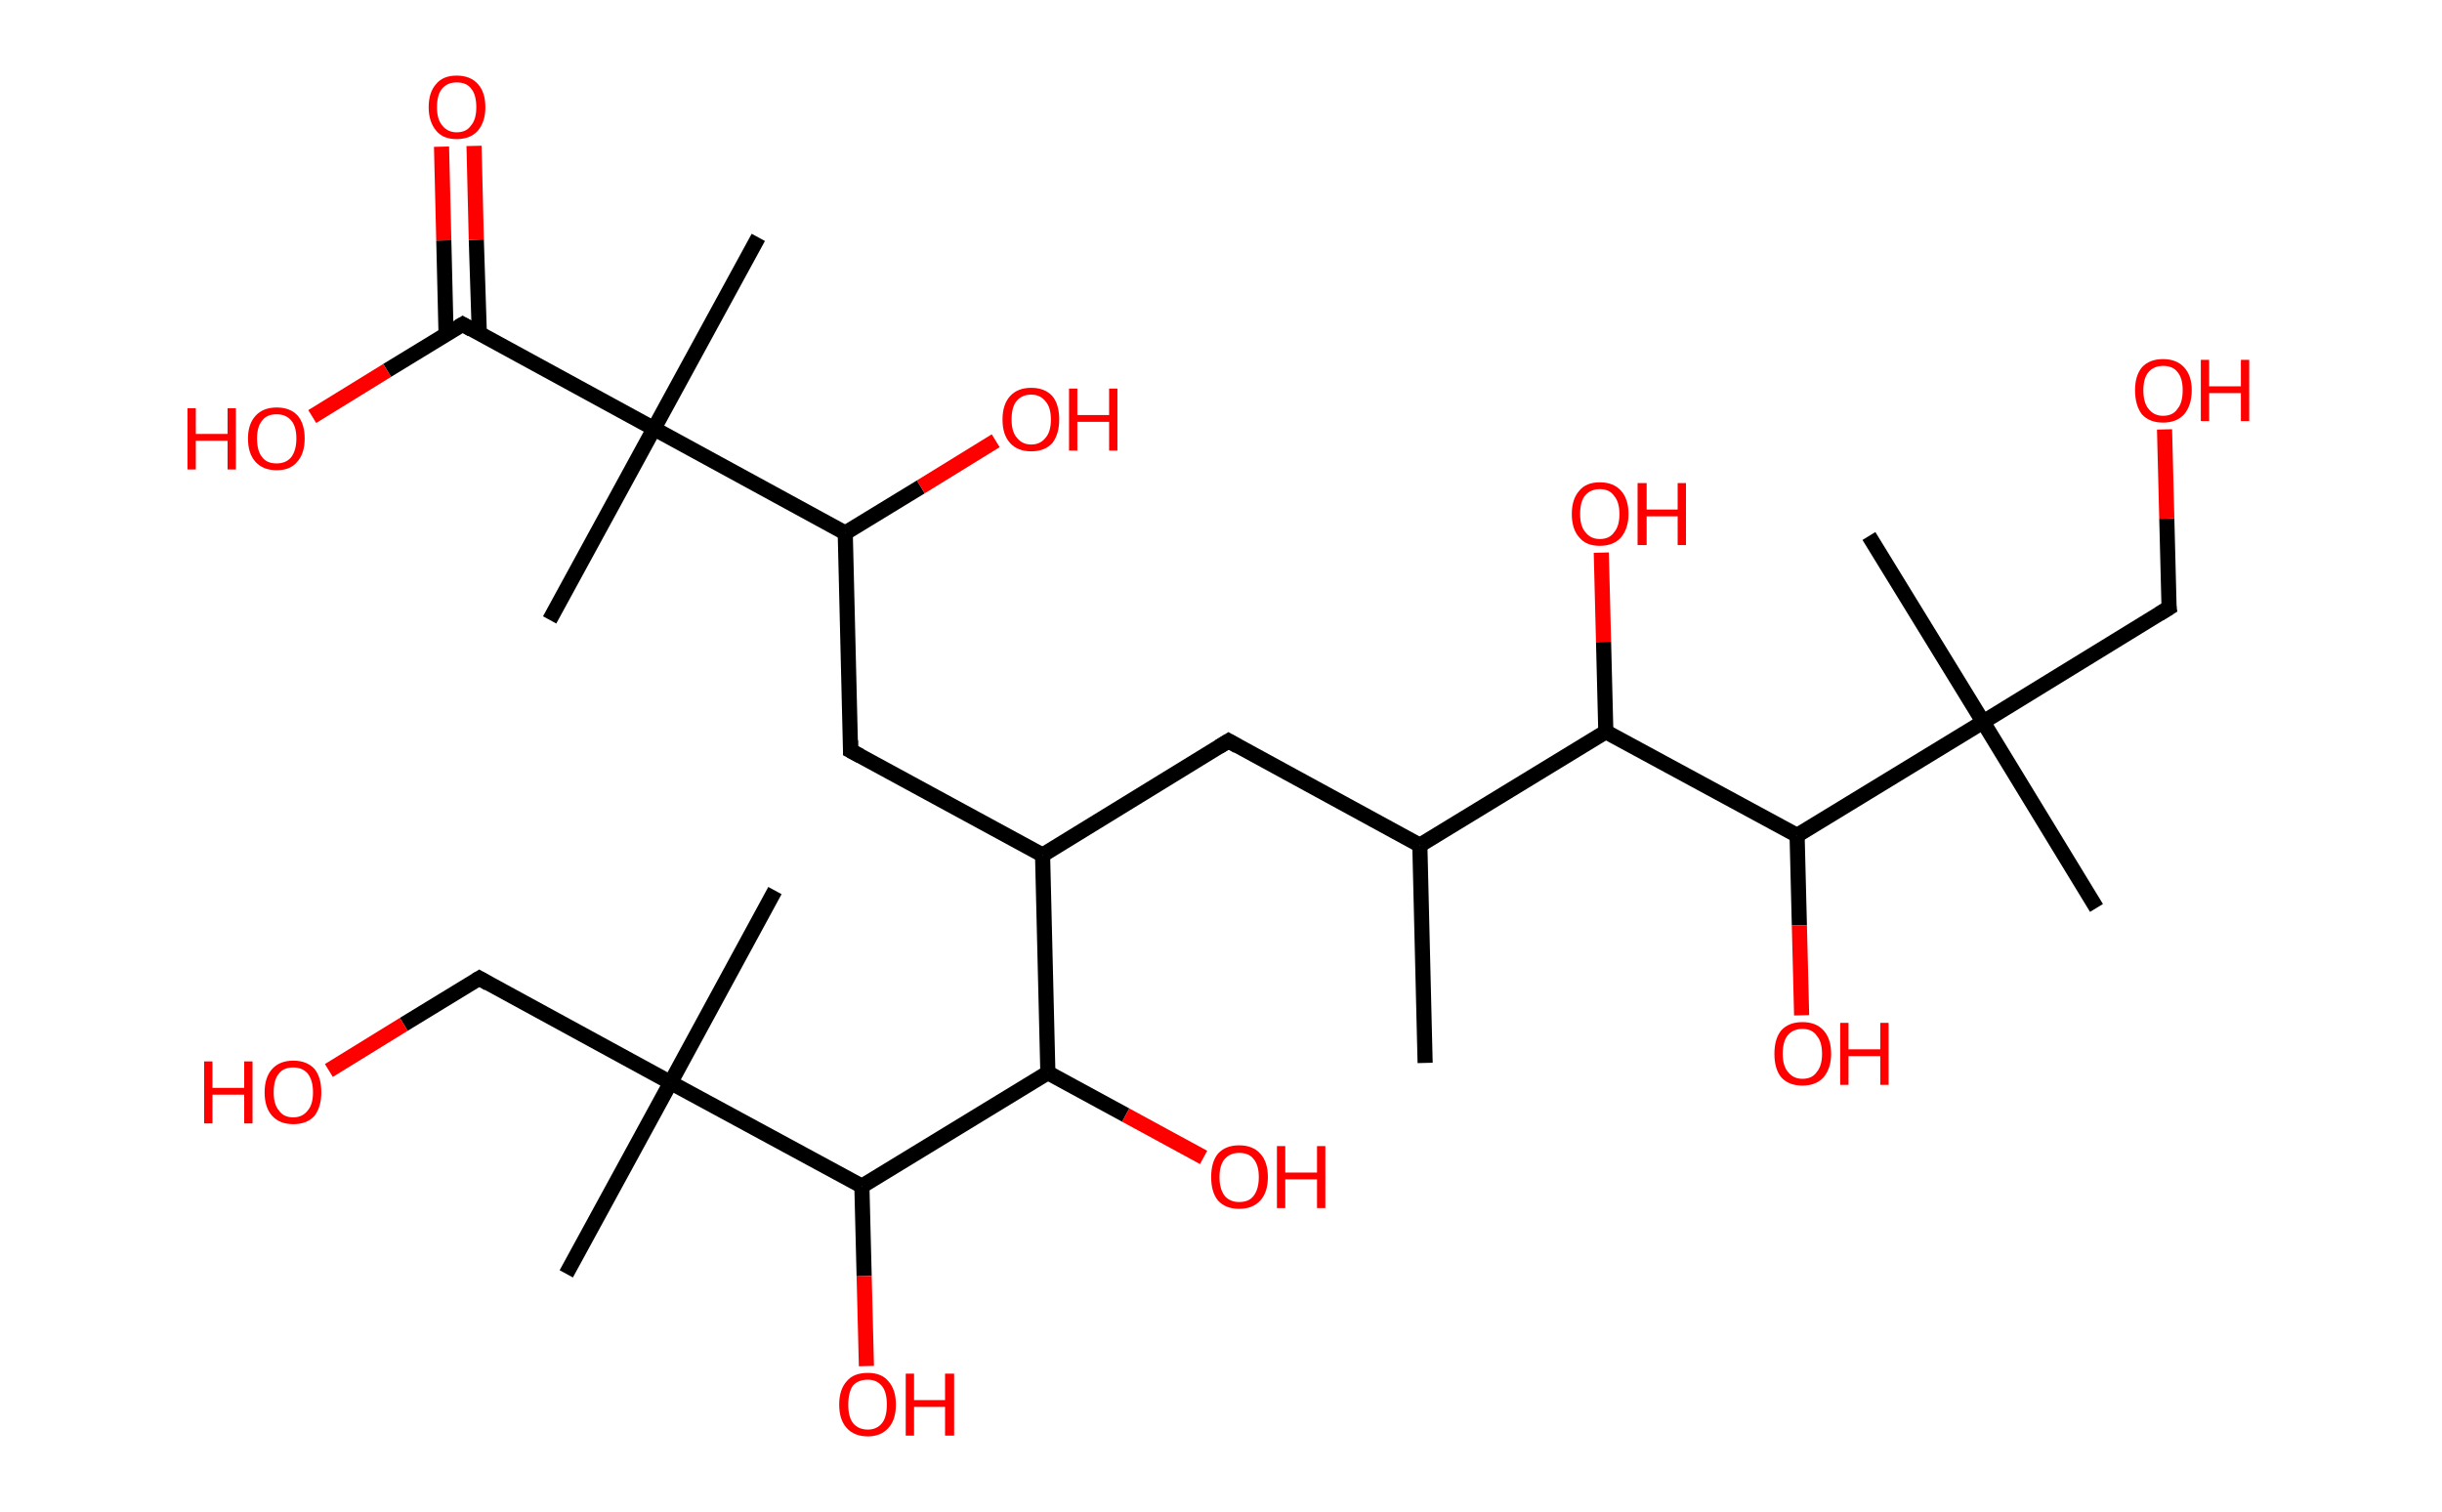 <?xml version='1.0' encoding='ASCII' standalone='yes'?>
<svg xmlns="http://www.w3.org/2000/svg" xmlns:rdkit="http://www.rdkit.org/xml" xmlns:xlink="http://www.w3.org/1999/xlink" version="1.1" baseProfile="full" xml:space="preserve" width="323px" height="200px" viewBox="0 0 323 200">
<!-- END OF HEADER -->
<rect style="opacity:1.0;fill:#FFFFFF;stroke:none" width="323.0" height="200.0" x="0.0" y="0.0"> </rect>
<path class="bond-0 atom-0 atom-1" d="M 188.5,140.6 L 187.8,111.8" style="fill:none;fill-rule:evenodd;stroke:#000000;stroke-width:2.0px;stroke-linecap:butt;stroke-linejoin:miter;stroke-opacity:1"/>
<path class="bond-1 atom-1 atom-2" d="M 187.8,111.8 L 162.5,98.0" style="fill:none;fill-rule:evenodd;stroke:#000000;stroke-width:2.0px;stroke-linecap:butt;stroke-linejoin:miter;stroke-opacity:1"/>
<path class="bond-2 atom-2 atom-3" d="M 162.5,98.0 L 137.9,113.1" style="fill:none;fill-rule:evenodd;stroke:#000000;stroke-width:2.0px;stroke-linecap:butt;stroke-linejoin:miter;stroke-opacity:1"/>
<path class="bond-3 atom-3 atom-4" d="M 137.9,113.1 L 112.5,99.3" style="fill:none;fill-rule:evenodd;stroke:#000000;stroke-width:2.0px;stroke-linecap:butt;stroke-linejoin:miter;stroke-opacity:1"/>
<path class="bond-4 atom-4 atom-5" d="M 112.5,99.3 L 111.8,70.5" style="fill:none;fill-rule:evenodd;stroke:#000000;stroke-width:2.0px;stroke-linecap:butt;stroke-linejoin:miter;stroke-opacity:1"/>
<path class="bond-5 atom-5 atom-6" d="M 111.8,70.5 L 121.8,64.4" style="fill:none;fill-rule:evenodd;stroke:#000000;stroke-width:2.0px;stroke-linecap:butt;stroke-linejoin:miter;stroke-opacity:1"/>
<path class="bond-5 atom-5 atom-6" d="M 121.8,64.4 L 131.7,58.3" style="fill:none;fill-rule:evenodd;stroke:#FF0000;stroke-width:2.0px;stroke-linecap:butt;stroke-linejoin:miter;stroke-opacity:1"/>
<path class="bond-6 atom-5 atom-7" d="M 111.8,70.5 L 86.5,56.7" style="fill:none;fill-rule:evenodd;stroke:#000000;stroke-width:2.0px;stroke-linecap:butt;stroke-linejoin:miter;stroke-opacity:1"/>
<path class="bond-7 atom-7 atom-8" d="M 86.5,56.7 L 72.7,82.0" style="fill:none;fill-rule:evenodd;stroke:#000000;stroke-width:2.0px;stroke-linecap:butt;stroke-linejoin:miter;stroke-opacity:1"/>
<path class="bond-8 atom-7 atom-9" d="M 86.5,56.7 L 100.3,31.4" style="fill:none;fill-rule:evenodd;stroke:#000000;stroke-width:2.0px;stroke-linecap:butt;stroke-linejoin:miter;stroke-opacity:1"/>
<path class="bond-9 atom-7 atom-10" d="M 86.5,56.7 L 61.2,42.9" style="fill:none;fill-rule:evenodd;stroke:#000000;stroke-width:2.0px;stroke-linecap:butt;stroke-linejoin:miter;stroke-opacity:1"/>
<path class="bond-10 atom-10 atom-11" d="M 63.4,44.1 L 63.0,31.7" style="fill:none;fill-rule:evenodd;stroke:#000000;stroke-width:2.0px;stroke-linecap:butt;stroke-linejoin:miter;stroke-opacity:1"/>
<path class="bond-10 atom-10 atom-11" d="M 63.0,31.7 L 62.7,19.3" style="fill:none;fill-rule:evenodd;stroke:#FF0000;stroke-width:2.0px;stroke-linecap:butt;stroke-linejoin:miter;stroke-opacity:1"/>
<path class="bond-10 atom-10 atom-11" d="M 59.0,44.2 L 58.7,31.8" style="fill:none;fill-rule:evenodd;stroke:#000000;stroke-width:2.0px;stroke-linecap:butt;stroke-linejoin:miter;stroke-opacity:1"/>
<path class="bond-10 atom-10 atom-11" d="M 58.7,31.8 L 58.4,19.4" style="fill:none;fill-rule:evenodd;stroke:#FF0000;stroke-width:2.0px;stroke-linecap:butt;stroke-linejoin:miter;stroke-opacity:1"/>
<path class="bond-11 atom-10 atom-12" d="M 61.2,42.9 L 51.2,49.0" style="fill:none;fill-rule:evenodd;stroke:#000000;stroke-width:2.0px;stroke-linecap:butt;stroke-linejoin:miter;stroke-opacity:1"/>
<path class="bond-11 atom-10 atom-12" d="M 51.2,49.0 L 41.3,55.1" style="fill:none;fill-rule:evenodd;stroke:#FF0000;stroke-width:2.0px;stroke-linecap:butt;stroke-linejoin:miter;stroke-opacity:1"/>
<path class="bond-12 atom-3 atom-13" d="M 137.9,113.1 L 138.6,141.9" style="fill:none;fill-rule:evenodd;stroke:#000000;stroke-width:2.0px;stroke-linecap:butt;stroke-linejoin:miter;stroke-opacity:1"/>
<path class="bond-13 atom-13 atom-14" d="M 138.6,141.9 L 148.9,147.5" style="fill:none;fill-rule:evenodd;stroke:#000000;stroke-width:2.0px;stroke-linecap:butt;stroke-linejoin:miter;stroke-opacity:1"/>
<path class="bond-13 atom-13 atom-14" d="M 148.9,147.5 L 159.2,153.1" style="fill:none;fill-rule:evenodd;stroke:#FF0000;stroke-width:2.0px;stroke-linecap:butt;stroke-linejoin:miter;stroke-opacity:1"/>
<path class="bond-14 atom-13 atom-15" d="M 138.6,141.9 L 114.0,156.9" style="fill:none;fill-rule:evenodd;stroke:#000000;stroke-width:2.0px;stroke-linecap:butt;stroke-linejoin:miter;stroke-opacity:1"/>
<path class="bond-15 atom-15 atom-16" d="M 114.0,156.9 L 114.3,168.8" style="fill:none;fill-rule:evenodd;stroke:#000000;stroke-width:2.0px;stroke-linecap:butt;stroke-linejoin:miter;stroke-opacity:1"/>
<path class="bond-15 atom-15 atom-16" d="M 114.3,168.8 L 114.6,180.7" style="fill:none;fill-rule:evenodd;stroke:#FF0000;stroke-width:2.0px;stroke-linecap:butt;stroke-linejoin:miter;stroke-opacity:1"/>
<path class="bond-16 atom-15 atom-17" d="M 114.0,156.9 L 88.7,143.2" style="fill:none;fill-rule:evenodd;stroke:#000000;stroke-width:2.0px;stroke-linecap:butt;stroke-linejoin:miter;stroke-opacity:1"/>
<path class="bond-17 atom-17 atom-18" d="M 88.7,143.2 L 74.9,168.5" style="fill:none;fill-rule:evenodd;stroke:#000000;stroke-width:2.0px;stroke-linecap:butt;stroke-linejoin:miter;stroke-opacity:1"/>
<path class="bond-18 atom-17 atom-19" d="M 88.7,143.2 L 102.5,117.8" style="fill:none;fill-rule:evenodd;stroke:#000000;stroke-width:2.0px;stroke-linecap:butt;stroke-linejoin:miter;stroke-opacity:1"/>
<path class="bond-19 atom-17 atom-20" d="M 88.7,143.2 L 63.4,129.4" style="fill:none;fill-rule:evenodd;stroke:#000000;stroke-width:2.0px;stroke-linecap:butt;stroke-linejoin:miter;stroke-opacity:1"/>
<path class="bond-20 atom-20 atom-21" d="M 63.4,129.4 L 53.4,135.5" style="fill:none;fill-rule:evenodd;stroke:#000000;stroke-width:2.0px;stroke-linecap:butt;stroke-linejoin:miter;stroke-opacity:1"/>
<path class="bond-20 atom-20 atom-21" d="M 53.4,135.5 L 43.5,141.6" style="fill:none;fill-rule:evenodd;stroke:#FF0000;stroke-width:2.0px;stroke-linecap:butt;stroke-linejoin:miter;stroke-opacity:1"/>
<path class="bond-21 atom-1 atom-22" d="M 187.8,111.8 L 212.4,96.8" style="fill:none;fill-rule:evenodd;stroke:#000000;stroke-width:2.0px;stroke-linecap:butt;stroke-linejoin:miter;stroke-opacity:1"/>
<path class="bond-22 atom-22 atom-23" d="M 212.4,96.8 L 212.1,84.9" style="fill:none;fill-rule:evenodd;stroke:#000000;stroke-width:2.0px;stroke-linecap:butt;stroke-linejoin:miter;stroke-opacity:1"/>
<path class="bond-22 atom-22 atom-23" d="M 212.1,84.9 L 211.8,73.1" style="fill:none;fill-rule:evenodd;stroke:#FF0000;stroke-width:2.0px;stroke-linecap:butt;stroke-linejoin:miter;stroke-opacity:1"/>
<path class="bond-23 atom-22 atom-24" d="M 212.4,96.8 L 237.7,110.5" style="fill:none;fill-rule:evenodd;stroke:#000000;stroke-width:2.0px;stroke-linecap:butt;stroke-linejoin:miter;stroke-opacity:1"/>
<path class="bond-24 atom-24 atom-25" d="M 237.7,110.5 L 238.0,122.4" style="fill:none;fill-rule:evenodd;stroke:#000000;stroke-width:2.0px;stroke-linecap:butt;stroke-linejoin:miter;stroke-opacity:1"/>
<path class="bond-24 atom-24 atom-25" d="M 238.0,122.4 L 238.3,134.3" style="fill:none;fill-rule:evenodd;stroke:#FF0000;stroke-width:2.0px;stroke-linecap:butt;stroke-linejoin:miter;stroke-opacity:1"/>
<path class="bond-25 atom-24 atom-26" d="M 237.7,110.5 L 262.3,95.5" style="fill:none;fill-rule:evenodd;stroke:#000000;stroke-width:2.0px;stroke-linecap:butt;stroke-linejoin:miter;stroke-opacity:1"/>
<path class="bond-26 atom-26 atom-27" d="M 262.3,95.5 L 277.3,120.1" style="fill:none;fill-rule:evenodd;stroke:#000000;stroke-width:2.0px;stroke-linecap:butt;stroke-linejoin:miter;stroke-opacity:1"/>
<path class="bond-27 atom-26 atom-28" d="M 262.3,95.5 L 247.2,70.9" style="fill:none;fill-rule:evenodd;stroke:#000000;stroke-width:2.0px;stroke-linecap:butt;stroke-linejoin:miter;stroke-opacity:1"/>
<path class="bond-28 atom-26 atom-29" d="M 262.3,95.5 L 286.9,80.4" style="fill:none;fill-rule:evenodd;stroke:#000000;stroke-width:2.0px;stroke-linecap:butt;stroke-linejoin:miter;stroke-opacity:1"/>
<path class="bond-29 atom-29 atom-30" d="M 286.9,80.4 L 286.6,68.6" style="fill:none;fill-rule:evenodd;stroke:#000000;stroke-width:2.0px;stroke-linecap:butt;stroke-linejoin:miter;stroke-opacity:1"/>
<path class="bond-29 atom-29 atom-30" d="M 286.6,68.6 L 286.3,56.8" style="fill:none;fill-rule:evenodd;stroke:#FF0000;stroke-width:2.0px;stroke-linecap:butt;stroke-linejoin:miter;stroke-opacity:1"/>
<path d="M 163.7,98.7 L 162.5,98.0 L 161.2,98.8" style="fill:none;stroke:#000000;stroke-width:2.0px;stroke-linecap:butt;stroke-linejoin:miter;stroke-opacity:1;"/>
<path d="M 113.8,100.0 L 112.5,99.3 L 112.5,97.9" style="fill:none;stroke:#000000;stroke-width:2.0px;stroke-linecap:butt;stroke-linejoin:miter;stroke-opacity:1;"/>
<path d="M 62.4,43.6 L 61.2,42.9 L 60.7,43.2" style="fill:none;stroke:#000000;stroke-width:2.0px;stroke-linecap:butt;stroke-linejoin:miter;stroke-opacity:1;"/>
<path d="M 64.6,130.1 L 63.4,129.4 L 62.9,129.7" style="fill:none;stroke:#000000;stroke-width:2.0px;stroke-linecap:butt;stroke-linejoin:miter;stroke-opacity:1;"/>
<path d="M 285.6,81.2 L 286.9,80.4 L 286.8,79.8" style="fill:none;stroke:#000000;stroke-width:2.0px;stroke-linecap:butt;stroke-linejoin:miter;stroke-opacity:1;"/>
<path class="atom-6" d="M 132.6 55.5 Q 132.6 53.5, 133.6 52.4 Q 134.6 51.3, 136.4 51.3 Q 138.2 51.3, 139.2 52.4 Q 140.1 53.5, 140.1 55.5 Q 140.1 57.4, 139.2 58.6 Q 138.2 59.7, 136.4 59.7 Q 134.6 59.7, 133.6 58.6 Q 132.6 57.5, 132.6 55.5 M 136.4 58.8 Q 137.6 58.8, 138.3 57.9 Q 139.0 57.1, 139.0 55.5 Q 139.0 53.9, 138.3 53.1 Q 137.6 52.2, 136.4 52.2 Q 135.2 52.2, 134.5 53.0 Q 133.8 53.8, 133.8 55.5 Q 133.8 57.1, 134.5 57.9 Q 135.2 58.8, 136.4 58.8 " fill="#FF0000"/>
<path class="atom-6" d="M 141.4 51.4 L 142.5 51.4 L 142.5 54.9 L 146.7 54.9 L 146.7 51.4 L 147.8 51.4 L 147.8 59.6 L 146.7 59.6 L 146.7 55.8 L 142.5 55.8 L 142.5 59.6 L 141.4 59.6 L 141.4 51.4 " fill="#FF0000"/>
<path class="atom-11" d="M 56.7 14.2 Q 56.7 12.2, 57.7 11.1 Q 58.6 10.0, 60.4 10.0 Q 62.2 10.0, 63.2 11.1 Q 64.2 12.2, 64.2 14.2 Q 64.2 16.1, 63.2 17.3 Q 62.2 18.4, 60.4 18.4 Q 58.6 18.4, 57.7 17.3 Q 56.7 16.1, 56.7 14.2 M 60.4 17.5 Q 61.7 17.5, 62.3 16.6 Q 63.0 15.8, 63.0 14.2 Q 63.0 12.5, 62.3 11.7 Q 61.7 10.9, 60.4 10.9 Q 59.2 10.9, 58.5 11.7 Q 57.8 12.5, 57.8 14.2 Q 57.8 15.8, 58.5 16.6 Q 59.2 17.5, 60.4 17.5 " fill="#FF0000"/>
<path class="atom-12" d="M 24.8 54.0 L 25.9 54.0 L 25.9 57.4 L 30.1 57.4 L 30.1 54.0 L 31.2 54.0 L 31.2 62.1 L 30.1 62.1 L 30.1 58.3 L 25.9 58.3 L 25.9 62.1 L 24.8 62.1 L 24.8 54.0 " fill="#FF0000"/>
<path class="atom-12" d="M 32.8 58.0 Q 32.8 56.1, 33.8 55.0 Q 34.8 53.9, 36.6 53.9 Q 38.4 53.9, 39.4 55.0 Q 40.3 56.1, 40.3 58.0 Q 40.3 60.0, 39.3 61.1 Q 38.4 62.2, 36.6 62.2 Q 34.8 62.2, 33.8 61.1 Q 32.8 60.0, 32.8 58.0 M 36.6 61.3 Q 37.8 61.3, 38.5 60.5 Q 39.2 59.6, 39.2 58.0 Q 39.2 56.4, 38.5 55.6 Q 37.8 54.8, 36.6 54.8 Q 35.3 54.8, 34.7 55.6 Q 34.0 56.4, 34.0 58.0 Q 34.0 59.7, 34.7 60.5 Q 35.3 61.3, 36.6 61.3 " fill="#FF0000"/>
<path class="atom-14" d="M 160.2 155.7 Q 160.2 153.7, 161.1 152.6 Q 162.1 151.5, 163.9 151.5 Q 165.7 151.5, 166.7 152.6 Q 167.7 153.7, 167.7 155.7 Q 167.7 157.7, 166.7 158.8 Q 165.7 159.9, 163.9 159.9 Q 162.1 159.9, 161.1 158.8 Q 160.2 157.7, 160.2 155.7 M 163.9 159.0 Q 165.2 159.0, 165.8 158.2 Q 166.5 157.3, 166.5 155.7 Q 166.5 154.1, 165.8 153.3 Q 165.2 152.5, 163.9 152.5 Q 162.7 152.5, 162.0 153.3 Q 161.3 154.1, 161.3 155.7 Q 161.3 157.3, 162.0 158.2 Q 162.7 159.0, 163.9 159.0 " fill="#FF0000"/>
<path class="atom-14" d="M 168.9 151.6 L 170.0 151.6 L 170.0 155.1 L 174.2 155.1 L 174.2 151.6 L 175.3 151.6 L 175.3 159.8 L 174.2 159.8 L 174.2 156.0 L 170.0 156.0 L 170.0 159.8 L 168.9 159.8 L 168.9 151.6 " fill="#FF0000"/>
<path class="atom-16" d="M 111.0 185.8 Q 111.0 183.8, 112.0 182.7 Q 112.9 181.6, 114.8 181.6 Q 116.6 181.6, 117.5 182.7 Q 118.5 183.8, 118.5 185.8 Q 118.5 187.8, 117.5 188.9 Q 116.5 190.0, 114.8 190.0 Q 113.0 190.0, 112.0 188.9 Q 111.0 187.8, 111.0 185.8 M 114.8 189.1 Q 116.0 189.1, 116.7 188.2 Q 117.3 187.4, 117.3 185.8 Q 117.3 184.2, 116.7 183.4 Q 116.0 182.5, 114.8 182.5 Q 113.5 182.5, 112.8 183.3 Q 112.2 184.2, 112.2 185.8 Q 112.2 187.4, 112.8 188.2 Q 113.5 189.1, 114.8 189.1 " fill="#FF0000"/>
<path class="atom-16" d="M 119.8 181.7 L 120.9 181.7 L 120.9 185.2 L 125.0 185.2 L 125.0 181.7 L 126.2 181.7 L 126.2 189.9 L 125.0 189.9 L 125.0 186.1 L 120.9 186.1 L 120.9 189.9 L 119.8 189.9 L 119.8 181.7 " fill="#FF0000"/>
<path class="atom-21" d="M 27.0 140.4 L 28.1 140.4 L 28.1 143.9 L 32.3 143.9 L 32.3 140.4 L 33.4 140.4 L 33.4 148.6 L 32.3 148.6 L 32.3 144.8 L 28.1 144.8 L 28.1 148.6 L 27.0 148.6 L 27.0 140.4 " fill="#FF0000"/>
<path class="atom-21" d="M 35.0 144.5 Q 35.0 142.5, 36.0 141.4 Q 37.0 140.3, 38.8 140.3 Q 40.6 140.3, 41.6 141.4 Q 42.5 142.5, 42.5 144.5 Q 42.5 146.4, 41.6 147.6 Q 40.6 148.7, 38.8 148.7 Q 37.0 148.7, 36.0 147.6 Q 35.0 146.5, 35.0 144.5 M 38.8 147.8 Q 40.0 147.8, 40.7 146.9 Q 41.4 146.1, 41.4 144.5 Q 41.4 142.9, 40.7 142.0 Q 40.0 141.2, 38.8 141.2 Q 37.5 141.2, 36.9 142.0 Q 36.2 142.8, 36.2 144.5 Q 36.2 146.1, 36.9 146.9 Q 37.5 147.8, 38.8 147.8 " fill="#FF0000"/>
<path class="atom-23" d="M 207.9 68.0 Q 207.9 66.0, 208.9 64.9 Q 209.8 63.8, 211.6 63.8 Q 213.4 63.8, 214.4 64.9 Q 215.4 66.0, 215.4 68.0 Q 215.4 69.9, 214.4 71.1 Q 213.4 72.2, 211.6 72.2 Q 209.8 72.2, 208.9 71.1 Q 207.9 70.0, 207.9 68.0 M 211.6 71.3 Q 212.9 71.3, 213.5 70.4 Q 214.2 69.6, 214.2 68.0 Q 214.2 66.4, 213.5 65.6 Q 212.9 64.7, 211.6 64.7 Q 210.4 64.7, 209.7 65.5 Q 209.0 66.3, 209.0 68.0 Q 209.0 69.6, 209.7 70.4 Q 210.4 71.3, 211.6 71.3 " fill="#FF0000"/>
<path class="atom-23" d="M 216.6 63.9 L 217.8 63.9 L 217.8 67.4 L 221.9 67.4 L 221.9 63.9 L 223.0 63.9 L 223.0 72.1 L 221.9 72.1 L 221.9 68.3 L 217.8 68.3 L 217.8 72.1 L 216.6 72.1 L 216.6 63.9 " fill="#FF0000"/>
<path class="atom-25" d="M 234.7 139.4 Q 234.7 137.4, 235.6 136.3 Q 236.6 135.2, 238.4 135.2 Q 240.2 135.2, 241.2 136.3 Q 242.2 137.4, 242.2 139.4 Q 242.2 141.3, 241.2 142.5 Q 240.2 143.6, 238.4 143.6 Q 236.6 143.6, 235.6 142.5 Q 234.7 141.4, 234.7 139.4 M 238.4 142.7 Q 239.7 142.7, 240.3 141.8 Q 241.0 141.0, 241.0 139.4 Q 241.0 137.8, 240.3 137.0 Q 239.7 136.1, 238.4 136.1 Q 237.2 136.1, 236.5 136.9 Q 235.8 137.7, 235.8 139.4 Q 235.8 141.0, 236.5 141.8 Q 237.2 142.7, 238.4 142.7 " fill="#FF0000"/>
<path class="atom-25" d="M 243.4 135.3 L 244.5 135.3 L 244.5 138.8 L 248.7 138.8 L 248.7 135.3 L 249.8 135.3 L 249.8 143.5 L 248.7 143.5 L 248.7 139.7 L 244.5 139.7 L 244.5 143.5 L 243.4 143.5 L 243.4 135.3 " fill="#FF0000"/>
<path class="atom-30" d="M 282.4 51.6 Q 282.4 49.7, 283.3 48.6 Q 284.3 47.5, 286.1 47.5 Q 287.9 47.5, 288.9 48.6 Q 289.9 49.7, 289.9 51.6 Q 289.9 53.6, 288.9 54.8 Q 287.9 55.9, 286.1 55.9 Q 284.3 55.9, 283.3 54.8 Q 282.4 53.6, 282.4 51.6 M 286.1 55.0 Q 287.4 55.0, 288.0 54.1 Q 288.7 53.3, 288.7 51.6 Q 288.7 50.0, 288.0 49.2 Q 287.4 48.4, 286.1 48.4 Q 284.9 48.4, 284.2 49.2 Q 283.5 50.0, 283.5 51.6 Q 283.5 53.3, 284.2 54.1 Q 284.9 55.0, 286.1 55.0 " fill="#FF0000"/>
<path class="atom-30" d="M 291.1 47.6 L 292.2 47.6 L 292.2 51.1 L 296.4 51.1 L 296.4 47.6 L 297.5 47.6 L 297.5 55.7 L 296.4 55.7 L 296.4 52.0 L 292.2 52.0 L 292.2 55.7 L 291.1 55.7 L 291.1 47.6 " fill="#FF0000"/>
</svg>
